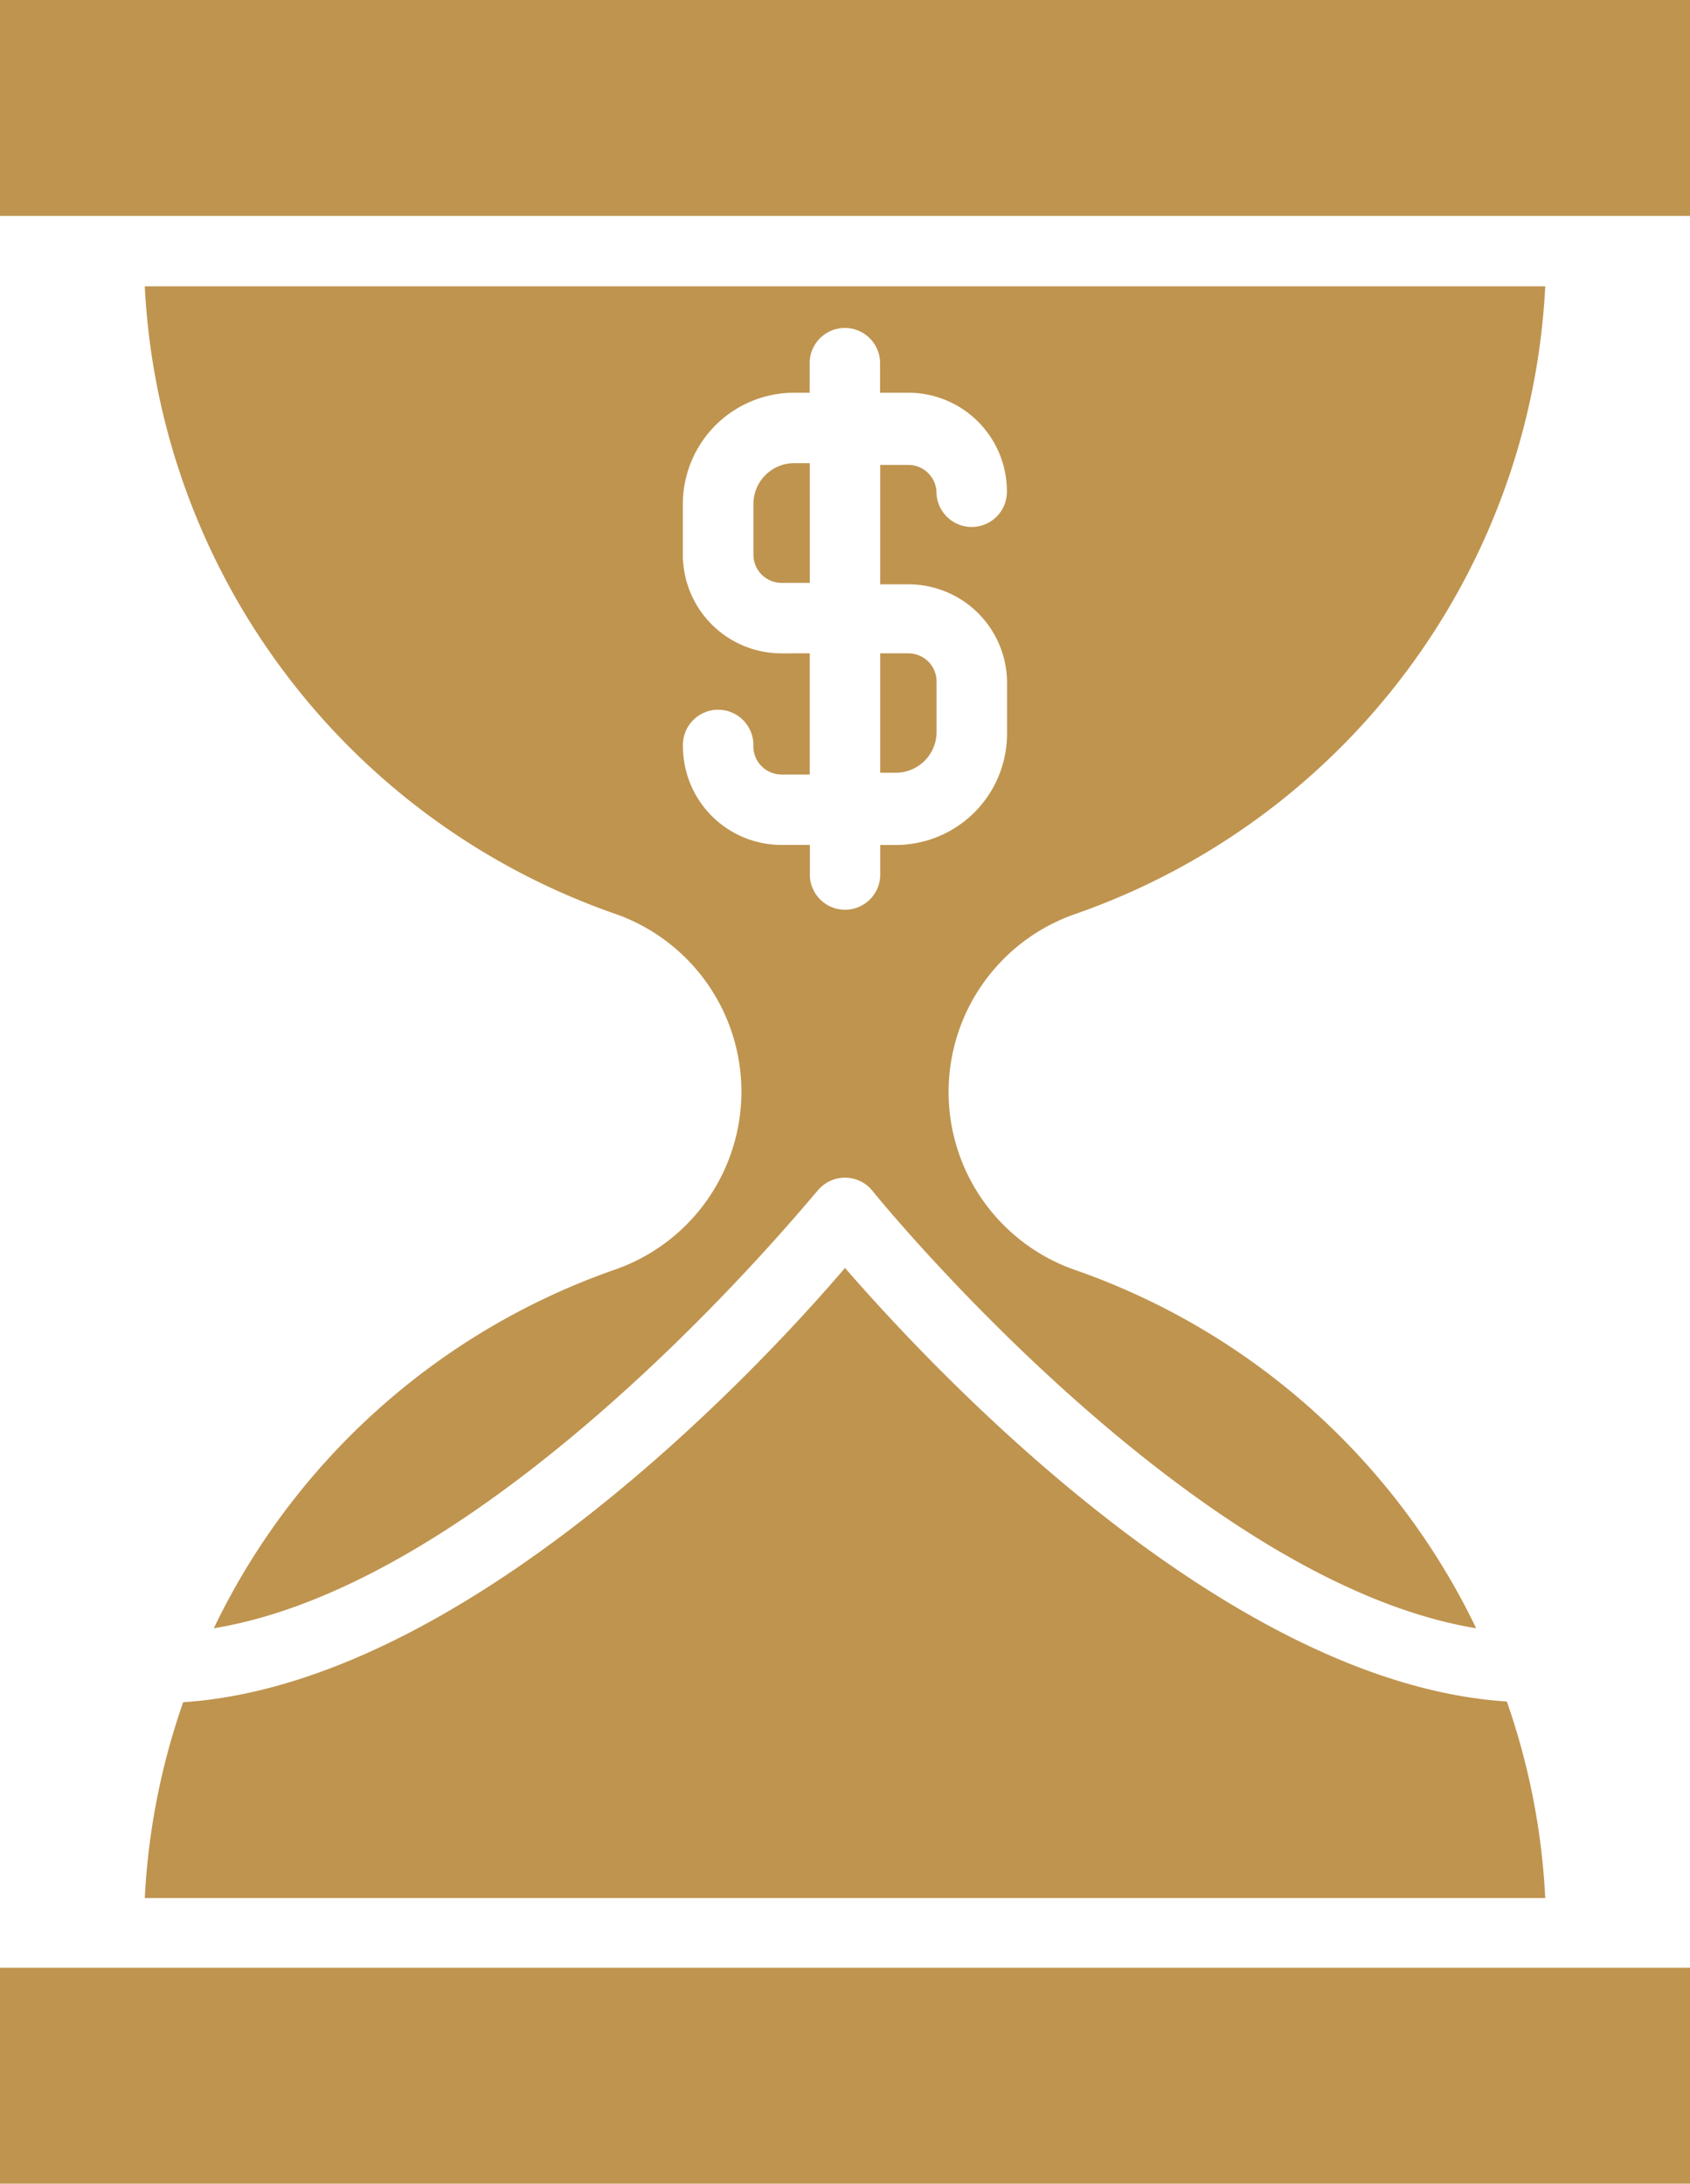 <svg id="Financial_Planing" data-name="Financial Planing" xmlns="http://www.w3.org/2000/svg" width="64.816" height="83.756" viewBox="0 0 64.816 83.756">
  <path id="Path_337" data-name="Path 337" d="M53.161,40.576V38.631a1.081,1.081,0,0,0-1.081-1.081H51v4.58h.594a1.567,1.567,0,0,0,1.567-1.554Z" transform="translate(-17.241 -12.491)" fill="#bf944f"/>
  <path id="Path_338" data-name="Path 338" d="M48.141,51.19a7.227,7.227,0,0,1,0,13.658A26.883,26.883,0,0,0,32.768,78.6c11.05-1.81,22.965-16.616,23.154-16.778a1.351,1.351,0,0,1,2.107,0c.122.162,12.158,14.968,23.154,16.778A26.883,26.883,0,0,0,65.811,64.861a7.227,7.227,0,0,1,0-13.658A26.923,26.923,0,0,0,83.832,27.13H30.12A26.923,26.923,0,0,0,48.141,51.19Zm6.4-9.983a3.783,3.783,0,0,1-3.783-3.783V35.479a4.269,4.269,0,0,1,4.269-4.269h.594V30.129a1.351,1.351,0,1,1,2.7,0V31.21h1.081a3.783,3.783,0,0,1,3.783,3.85,1.351,1.351,0,0,1-2.7,0,1.081,1.081,0,0,0-1.081-1.081H58.327v4.58h1.081a3.783,3.783,0,0,1,3.783,3.783v1.945a4.269,4.269,0,0,1-4.269,4.269h-.594v1.081a1.351,1.351,0,1,1-2.7,0V48.555H54.544a3.783,3.783,0,0,1-3.783-3.783,1.351,1.351,0,1,1,2.7,0,1.081,1.081,0,0,0,1.081,1.081h1.081V41.206Z" transform="translate(-24.568 -16.147)" fill="#bf944f"/>
  <path id="Path_339" data-name="Path 339" d="M49.561,32.15h-.594A1.567,1.567,0,0,0,47.4,33.717v1.945a1.081,1.081,0,0,0,1.081,1.081h1.081Z" transform="translate(-18.504 -14.386)" fill="#bf944f"/>
  <path id="Path_340" data-name="Path 340" d="M90.826,74.87H26.01v8.281H90.826Z" transform="translate(-26.01 0.605)" fill="#bf944f"/>
  <path id="Path_341" data-name="Path 341" d="M26.01,27.281H90.826V19H26.01Z" transform="translate(-26.01 -19)" fill="#bf944f"/>
  <path id="Path_342" data-name="Path 342" d="M82.359,71.63C71.633,70.941,60.434,58.985,56.976,55c-3.458,4.053-14.657,15.954-25.383,16.657a26.815,26.815,0,0,0-1.472,7.511H83.832A26.8,26.8,0,0,0,82.359,71.63Z" transform="translate(-24.568 -6.368)" fill="#bf944f"/>
</svg>

